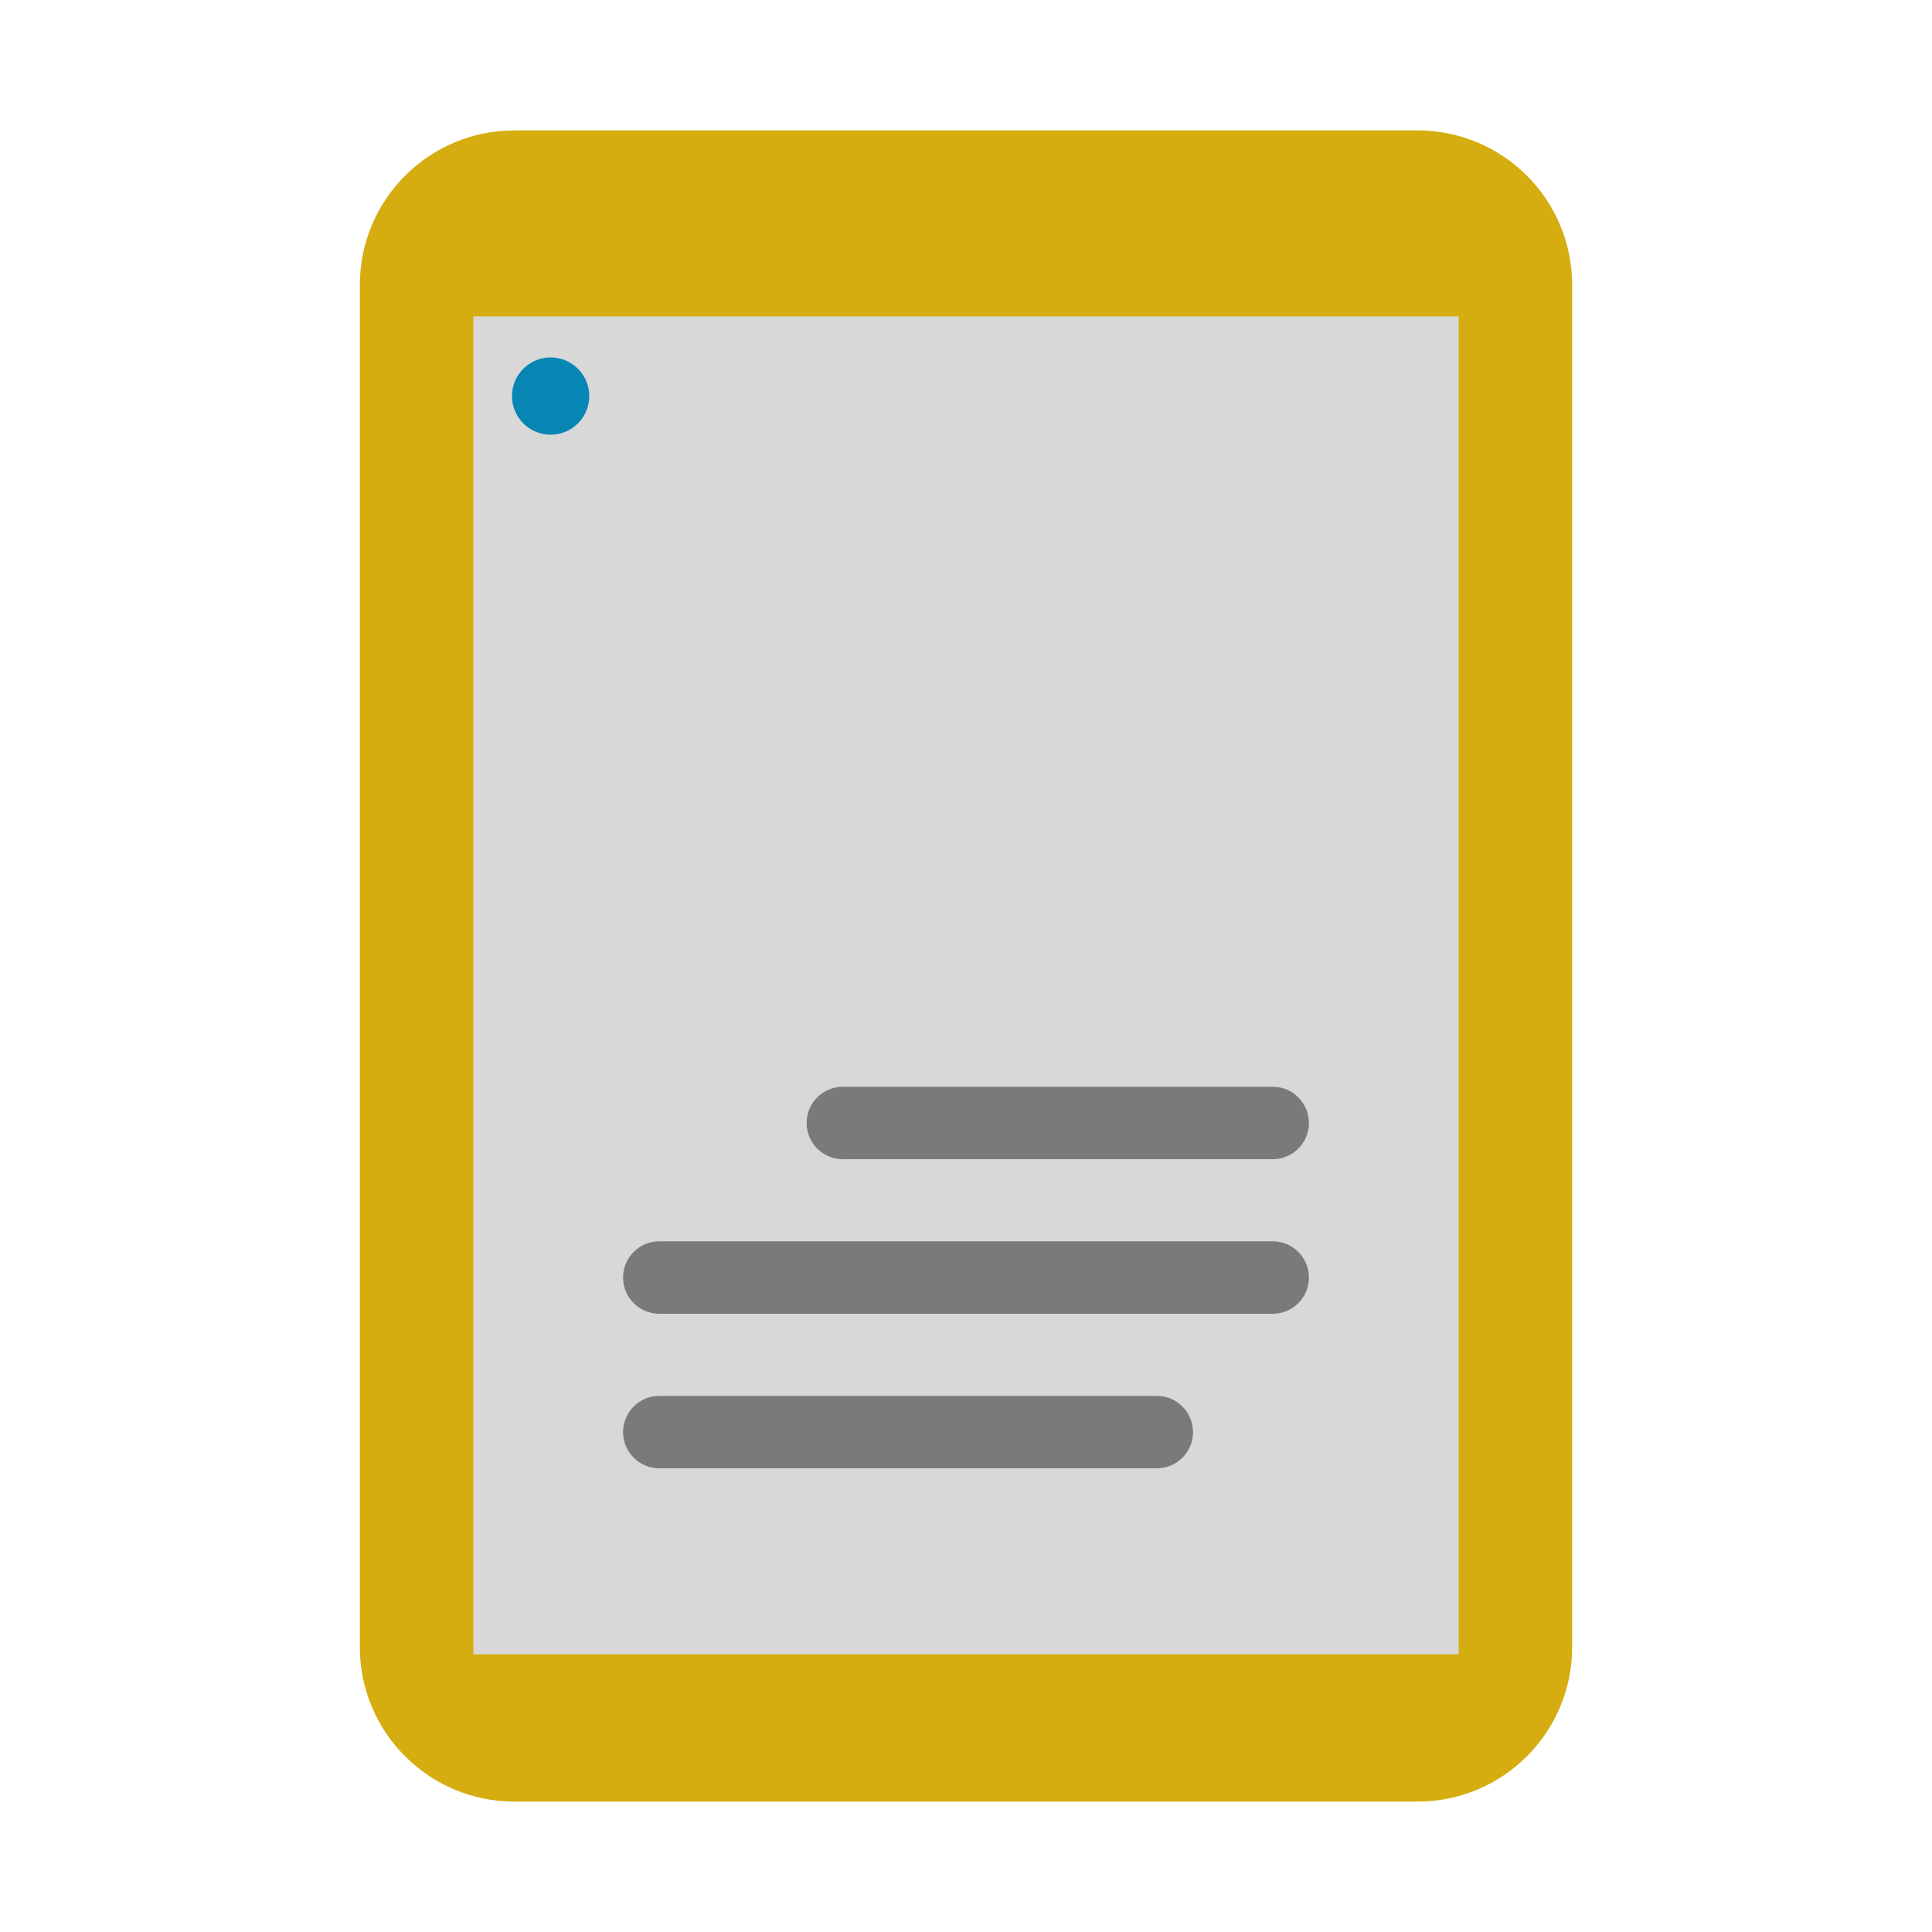 <svg width="400" height="400" viewBox="1208 364 400 400" shape-rendering="geometricPrecision" xmlns="http://www.w3.org/2000/svg" xmlns:xlink="http://www.w3.org/1999/xlink"><title>画板-文件图标</title><g transform="translate(1208 364)  rotate(0 200 200) scale(1, 1)" opacity="1"><g><g transform="translate(74.5 27)  rotate(0 125.5 173) scale(1, 1)" opacity="1"><g transform="translate(0 -3.6443202588998247e-7)  rotate(0 125.5 173) scale(1, 1)" opacity="1"><path d="M4.72986e-16 32C4.72986e-16 14.327 14.327 1.24371e-23 32 1.24371e-23L219 1.24371e-23C236.673 1.24371e-23 251 14.327 251 32L251 314C251 331.673 236.673 346 219 346L32 346C14.327 346 4.72986e-16 331.673 4.72986e-16 314L4.72986e-16 32Z" shape-rendering="geometricPrecision" fill="#D5AD10" fill-opacity="1" style="mix-blend-mode:normal;fill-rule:evenodd"></path></g><g transform="translate(23.5 34.5)  rotate(0 102 138.5) scale(1, 1)" filter="url(#filter-7q2-1ap)" opacity="1"><g transform="translate(0 0)  rotate(0 102 138.5) scale(1, 1)" opacity="1"><g filter="url(#filter-7q2-ut)" transform="translate(0 0)  rotate(0 102 138.5) scale(1, 1)" opacity="1"><defs><filter id="filter-7q2-ut" filterUnits="userSpaceOnUse" x="-4" y="-2" width="212" height="285" color-interpolation-filters="sRGB"><feFlood flood-opacity="0" result="BackgroundImageFix"></feFlood><feColorMatrix in="SourceAlpha" type="matrix" values="0 0 0 0 0 0 0 0 0 0 0 0 0 0 0 0 0 0 127 0" result="hardAlpha"></feColorMatrix>0<feOffset dx="0" dy="2"></feOffset><feGaussianBlur stdDeviation="2"></feGaussianBlur><feComposite in2="hardAlpha" operator="out"></feComposite><feColorMatrix type="matrix" values="0 0 0 0 0 0 0 0 0 0 0 0 0 0 0 0 0 0 0.5 0"></feColorMatrix><feBlend mode="normal" in2="BackgroundImageFix" result="effect0_dropShadow"></feBlend><feBlend mode="normal" in="SourceGraphic" in2="effect0_dropShadow" result="shape"></feBlend></filter></defs><path d="M0 0L204 0L204 277L0 277L0 0Z" shape-rendering="geometricPrecision" fill="#D8D8D8" fill-opacity="1" style="mix-blend-mode:normal;fill-rule:evenodd"></path></g><g filter="url(#filter-7q2-zm)" transform="translate(8 8.5)  rotate(0 8 8) scale(1, 1)" opacity="1"><defs><filter id="filter-7q2-zm" filterUnits="userSpaceOnUse" x="-4" y="-2" width="24" height="24" color-interpolation-filters="sRGB"><feFlood flood-opacity="0" result="BackgroundImageFix"></feFlood><feColorMatrix in="SourceAlpha" type="matrix" values="0 0 0 0 0 0 0 0 0 0 0 0 0 0 0 0 0 0 127 0" result="hardAlpha"></feColorMatrix>0<feOffset dx="0" dy="2"></feOffset><feGaussianBlur stdDeviation="2"></feGaussianBlur><feComposite in2="hardAlpha" operator="out"></feComposite><feColorMatrix type="matrix" values="0 0 0 0 0 0 0 0 0 0 0 0 0 0 0 0 0 0 0.5 0"></feColorMatrix><feBlend mode="normal" in2="BackgroundImageFix" result="effect0_dropShadow"></feBlend><feBlend mode="normal" in="SourceGraphic" in2="effect0_dropShadow" result="shape"></feBlend></filter></defs><path d="M8 16C12.418 16 16 12.418 16 8C16 3.582 12.418 0 8 0C3.582 0 0 3.582 0 8C0 12.418 3.582 16 8 16Z" shape-rendering="geometricPrecision" fill="#0886B3" fill-opacity="1" style="mix-blend-mode:normal;fill-rule:evenodd"></path></g></g><g transform="translate(31 161.5)  rotate(0 71 39.5) scale(1, 1)" opacity="1"><g transform="translate(-1.8189894035458565e-12 64)  rotate(0 59 7.5) scale(1, 1)" opacity="1"><path d="M7.60712e-22 7.5C7.60712e-22 3.358 3.358 0 7.5 0L110.5 0C114.642 0 118 3.358 118 7.5L118 7.5C118 11.642 114.642 15 110.5 15L7.5 15C3.358 15 7.60712e-22 11.642 7.60712e-22 7.5L7.60712e-22 7.5Z" shape-rendering="geometricPrecision" fill="#7A7A7A" fill-opacity="1" style="mix-blend-mode:normal;fill-rule:evenodd"></path></g><g transform="translate(0 32)  rotate(0 71 7.5) scale(1, 1)" opacity="1"><path d="M-5.33489e-13 7.5C-5.33489e-13 3.358 3.358 0 7.5 0L134.5 0C138.642 0 142 3.358 142 7.5L142 7.5C142 11.642 138.642 15 134.5 15L7.5 15C3.358 15 -5.33489e-13 11.642 -5.33489e-13 7.5L-5.33489e-13 7.5Z" shape-rendering="geometricPrecision" fill="#7A7A7A" fill-opacity="1" style="mix-blend-mode:normal;fill-rule:evenodd"></path></g><g transform="translate(38 0)  rotate(0 52 7.5) scale(1, 1)" opacity="1"><path d="M-1.80946e-07 7.5C-1.80946e-07 3.358 3.358 0 7.5 0L96.5 0C100.642 0 104 3.358 104 7.5L104 7.5C104 11.642 100.642 15 96.5 15L7.5 15C3.358 15 -1.80946e-07 11.642 -1.80946e-07 7.5L-1.80946e-07 7.5Z" shape-rendering="geometricPrecision" fill="#7A7A7A" fill-opacity="1" style="mix-blend-mode:normal;fill-rule:evenodd"></path></g></g><defs><filter id="filter-7q2-1ap" filterUnits="userSpaceOnUse" x="-4" y="-2" width="212" height="285" color-interpolation-filters="sRGB"><feFlood flood-opacity="0" result="BackgroundImageFix"></feFlood><feColorMatrix in="SourceAlpha" type="matrix" values="0 0 0 0 0 0 0 0 0 0 0 0 0 0 0 0 0 0 127 0" result="hardAlpha"></feColorMatrix>0<feOffset dx="0" dy="2"></feOffset><feGaussianBlur stdDeviation="2"></feGaussianBlur><feComposite in2="hardAlpha" operator="out"></feComposite><feColorMatrix type="matrix" values="0 0 0 0 0 0 0 0 0 0 0 0 0 0 0 0 0 0 0.5 0"></feColorMatrix><feBlend mode="normal" in2="BackgroundImageFix" result="effect0_dropShadow"></feBlend><feBlend mode="normal" in="SourceGraphic" in2="effect0_dropShadow" result="shape"></feBlend></filter></defs></g></g></g></g></svg>